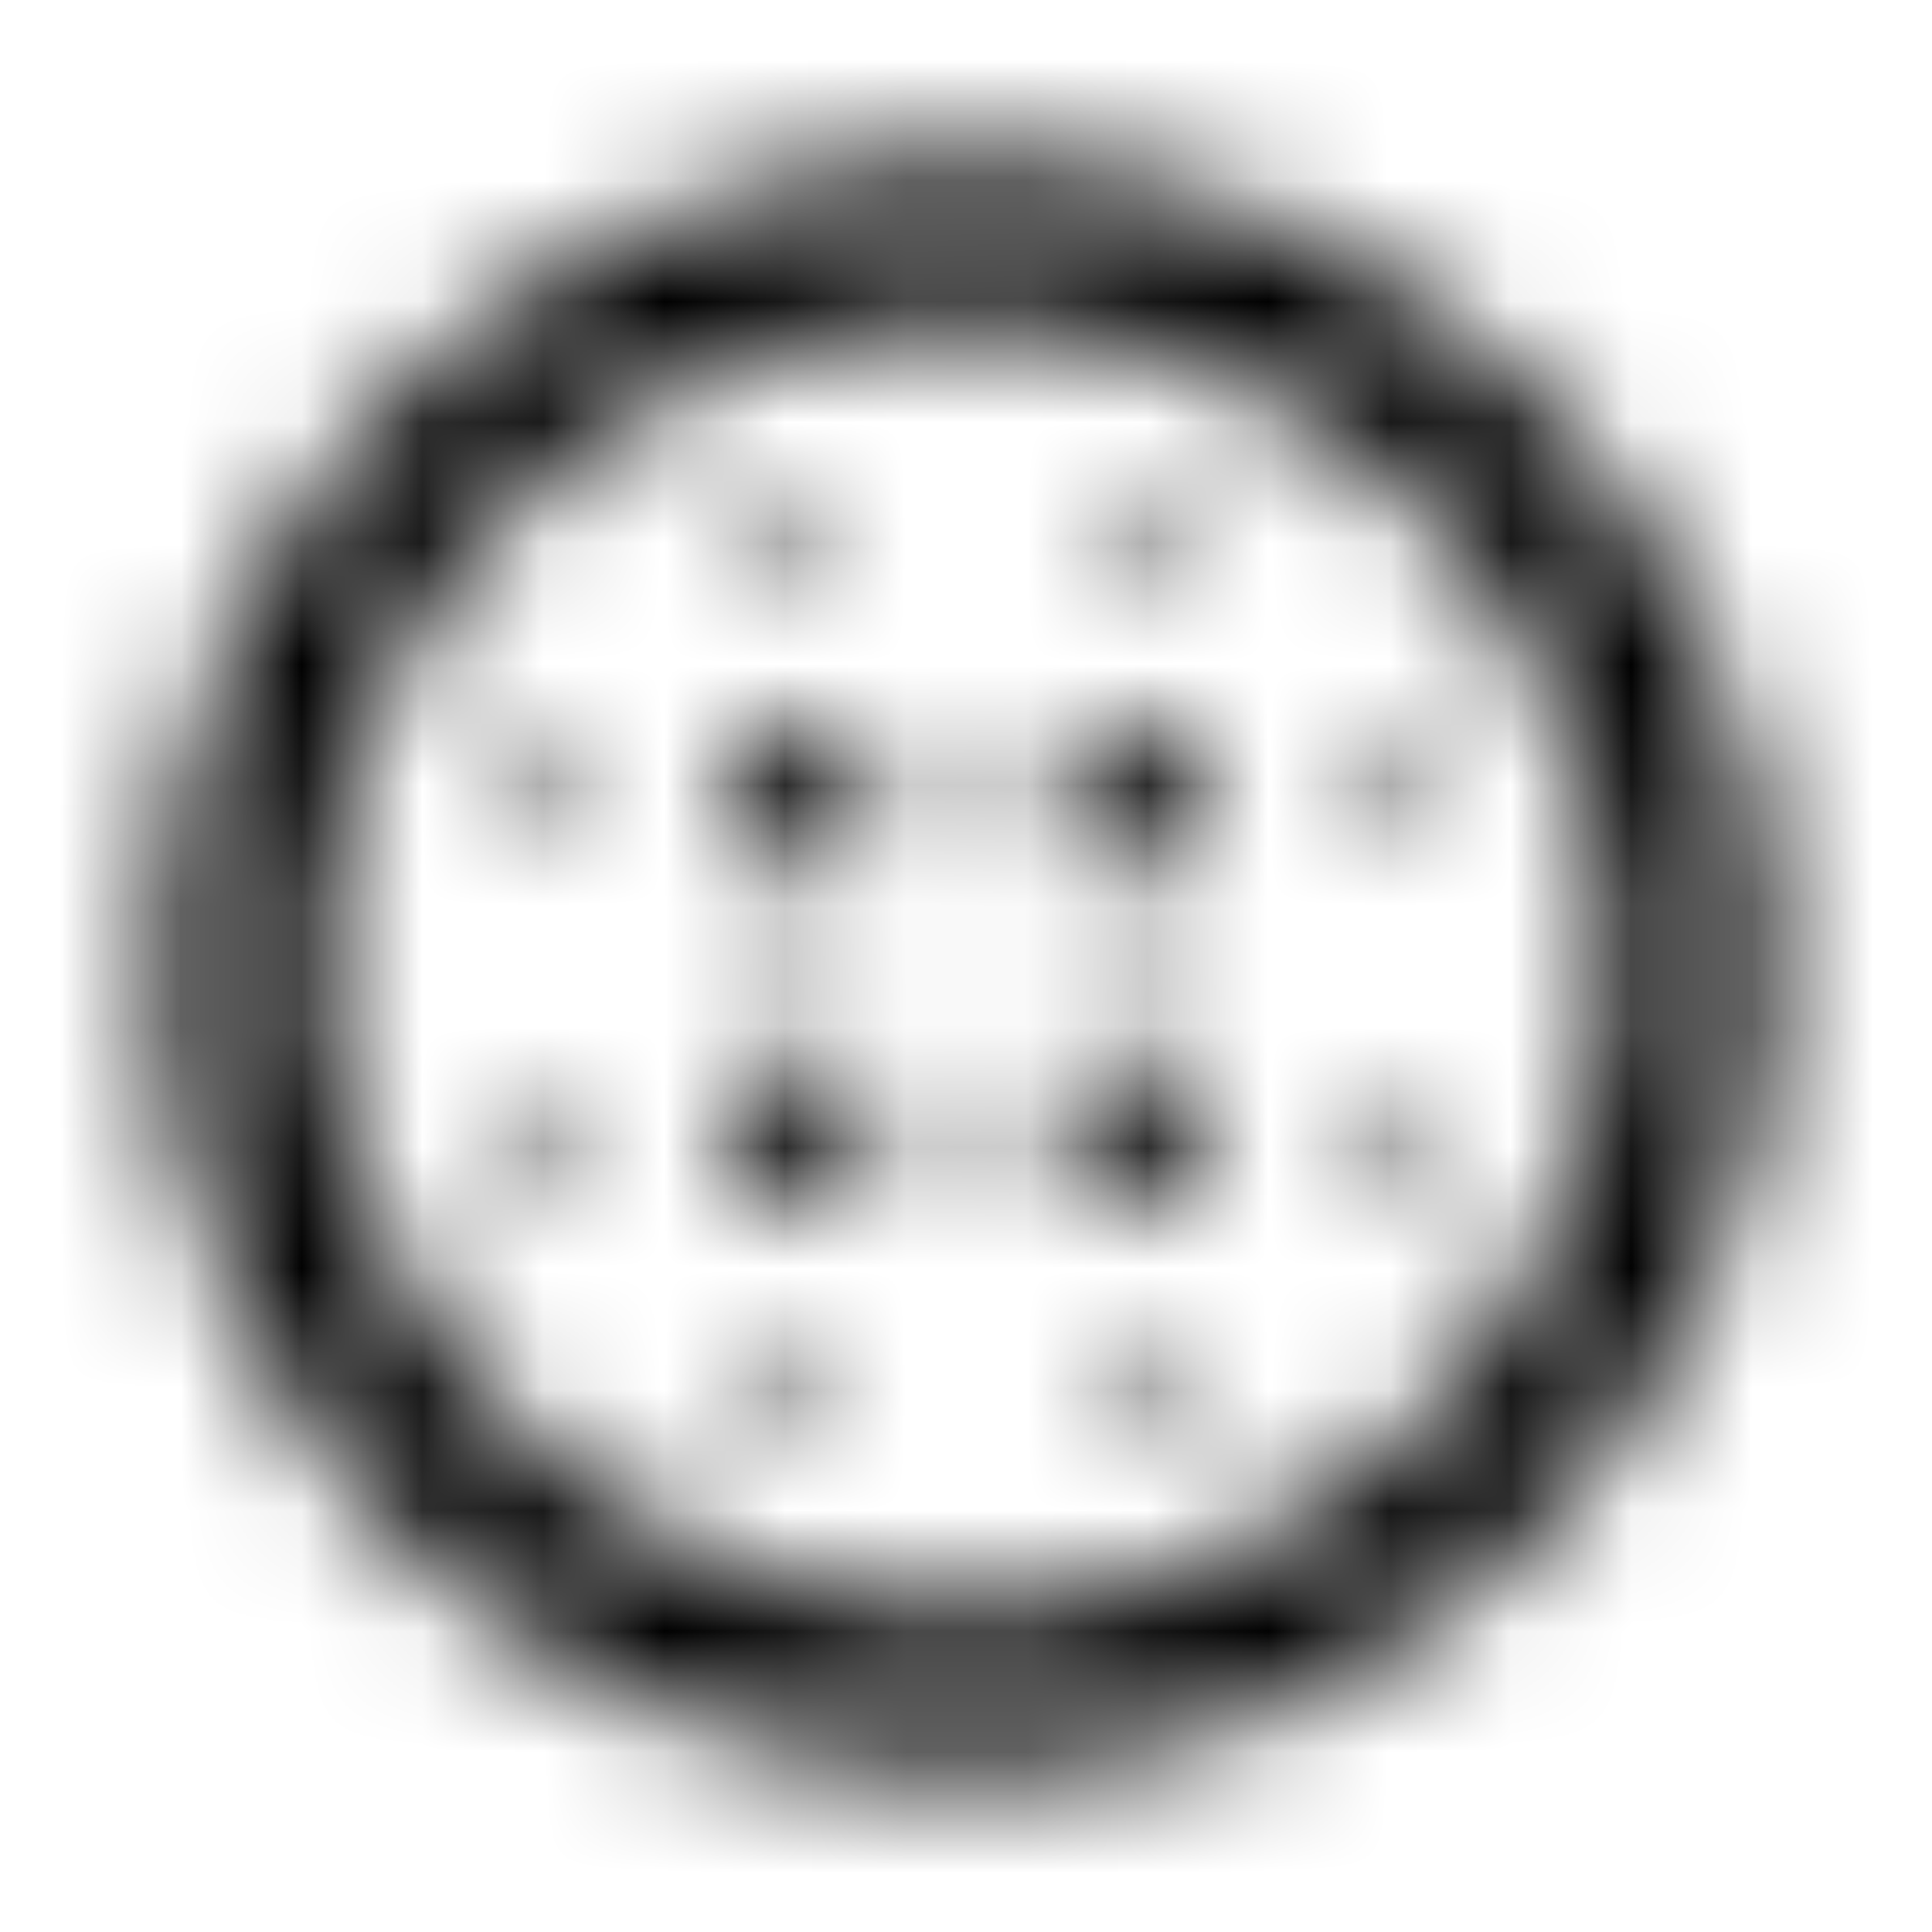 <svg xmlns="http://www.w3.org/2000/svg" xmlns:xlink="http://www.w3.org/1999/xlink" width="16" height="16" viewBox="0 0 16 16">
  <defs>
    <path id="blur-circular-a" d="M6.667,6 C6.3,6 6,6.3 6,6.667 C6,7.033 6.3,7.333 6.667,7.333 C7.033,7.333 7.333,7.033 7.333,6.667 C7.333,6.3 7.033,6 6.667,6 Z M6.667,8.667 C6.3,8.667 6,8.967 6,9.333 C6,9.7 6.3,10 6.667,10 C7.033,10 7.333,9.7 7.333,9.333 C7.333,8.967 7.033,8.667 6.667,8.667 Z M4.667,6.333 C4.48,6.333 4.333,6.48 4.333,6.667 C4.333,6.853 4.48,7 4.667,7 C4.853,7 5,6.853 5,6.667 C5,6.48 4.853,6.333 4.667,6.333 Z M6.667,11 C6.48,11 6.333,11.147 6.333,11.333 C6.333,11.52 6.48,11.667 6.667,11.667 C6.853,11.667 7,11.52 7,11.333 C7,11.147 6.853,11 6.667,11 Z M4.667,9 C4.48,9 4.333,9.147 4.333,9.333 C4.333,9.52 4.48,9.667 4.667,9.667 C4.853,9.667 5,9.52 5,9.333 C5,9.147 4.853,9 4.667,9 Z M6.667,5 C6.853,5 7,4.853 7,4.667 C7,4.48 6.853,4.333 6.667,4.333 C6.48,4.333 6.333,4.48 6.333,4.667 C6.333,4.853 6.48,5 6.667,5 Z M9.333,6 C8.967,6 8.667,6.3 8.667,6.667 C8.667,7.033 8.967,7.333 9.333,7.333 C9.7,7.333 10,7.033 10,6.667 C10,6.3 9.7,6 9.333,6 Z M9.333,5 C9.52,5 9.667,4.853 9.667,4.667 C9.667,4.48 9.52,4.333 9.333,4.333 C9.147,4.333 9,4.48 9,4.667 C9,4.853 9.147,5 9.333,5 Z M11.333,9 C11.147,9 11,9.147 11,9.333 C11,9.52 11.147,9.667 11.333,9.667 C11.52,9.667 11.667,9.52 11.667,9.333 C11.667,9.147 11.52,9 11.333,9 Z M11.333,6.333 C11.147,6.333 11,6.48 11,6.667 C11,6.853 11.147,7 11.333,7 C11.52,7 11.667,6.853 11.667,6.667 C11.667,6.48 11.52,6.333 11.333,6.333 Z M8,1.333 C4.32,1.333 1.333,4.32 1.333,8 C1.333,11.68 4.32,14.667 8,14.667 C11.68,14.667 14.667,11.68 14.667,8 C14.667,4.32 11.68,1.333 8,1.333 Z M8,13.333 C5.053,13.333 2.667,10.947 2.667,8 C2.667,5.053 5.053,2.667 8,2.667 C10.947,2.667 13.333,5.053 13.333,8 C13.333,10.947 10.947,13.333 8,13.333 Z M9.333,11 C9.147,11 9,11.147 9,11.333 C9,11.52 9.147,11.667 9.333,11.667 C9.52,11.667 9.667,11.52 9.667,11.333 C9.667,11.147 9.52,11 9.333,11 Z M9.333,8.667 C8.967,8.667 8.667,8.967 8.667,9.333 C8.667,9.7 8.967,10 9.333,10 C9.7,10 10,9.7 10,9.333 C10,8.967 9.7,8.667 9.333,8.667 Z"/>
  </defs>
  <g fill="none" fill-rule="evenodd">
    <mask id="blur-circular-b" fill="#fff">
      <use xlink:href="#blur-circular-a"/>
    </mask>
    <g fill="CurrentColor" mask="url(#blur-circular-b)">
      <rect width="16" height="16"/>
    </g>
  </g>
</svg>
